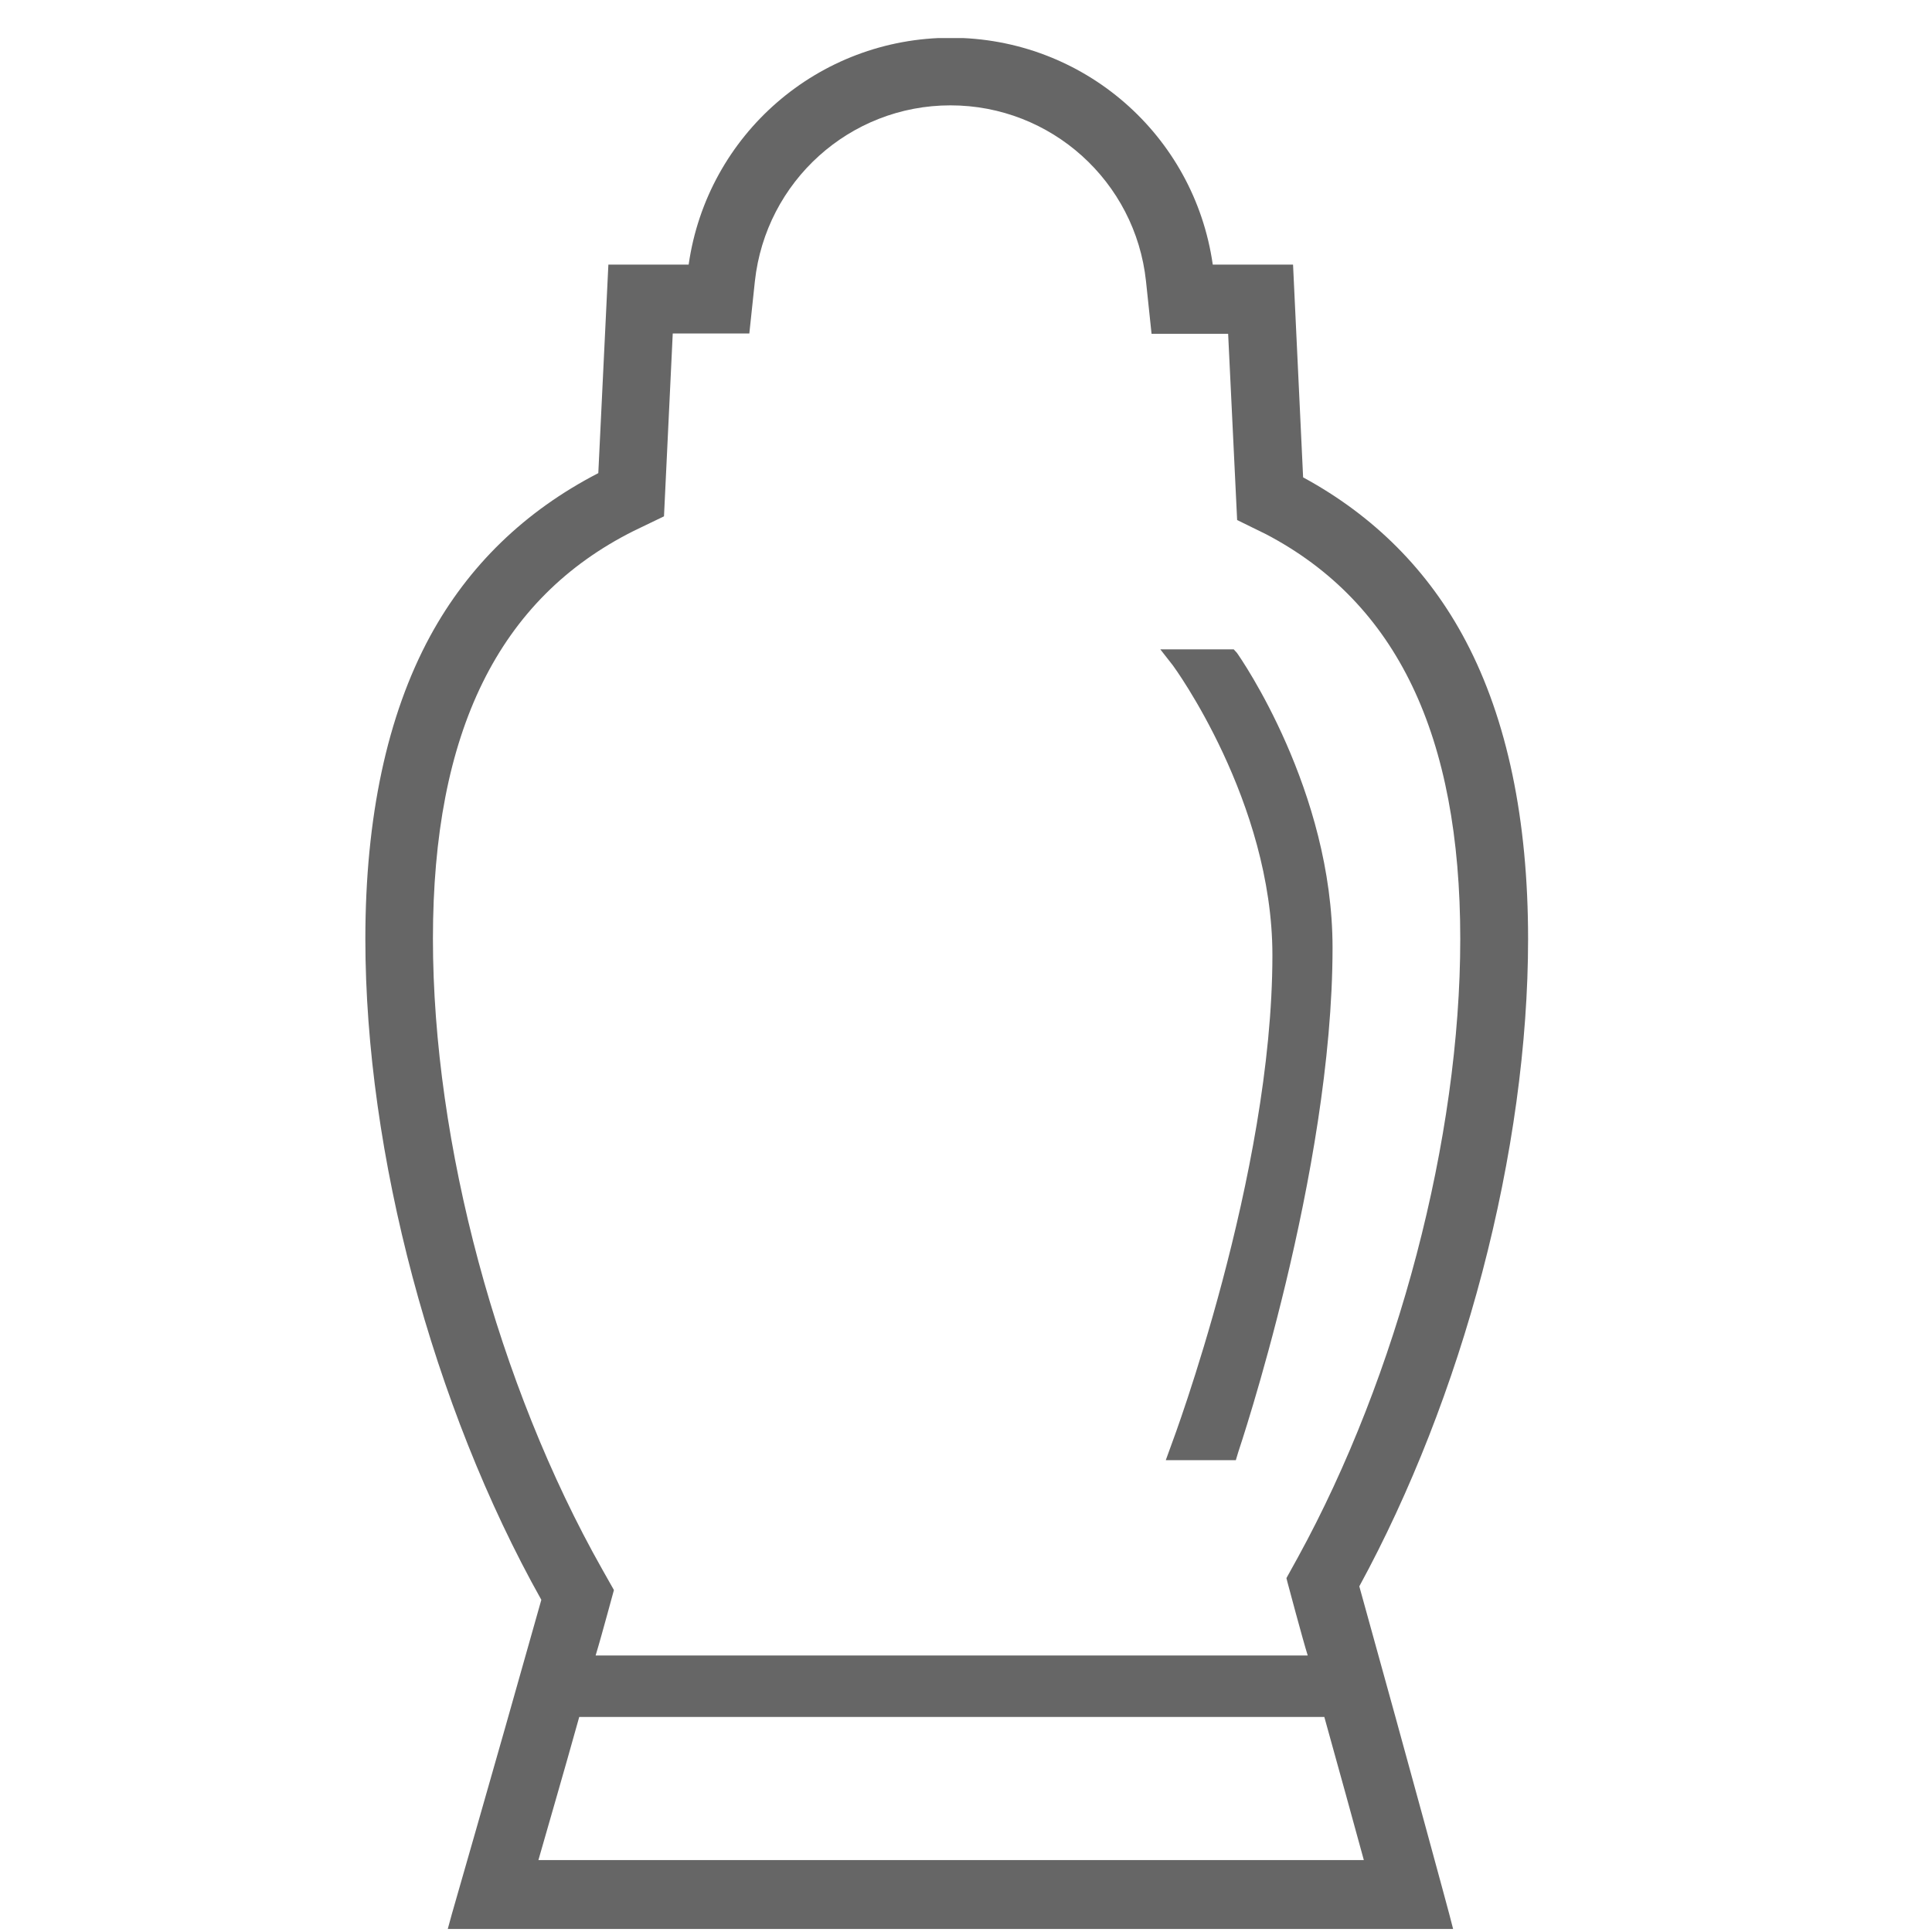 <svg width="47" height="47" viewBox="0 0 47 47" fill="none" xmlns="http://www.w3.org/2000/svg">
<g clip-path="url(#clip0_776_11392)">
<path d="M10.893 46.926L10.99 46.571C10.996 46.539 11.873 43.522 13.169 38.919C10.526 34.207 8.888 28.058 8.888 22.843C8.888 19.89 9.417 17.409 10.461 15.481C11.396 13.76 12.769 12.432 14.555 11.51C14.696 8.558 14.8 6.437 14.8 6.437H16.753C17.204 3.278 19.905 0.919 23.128 0.919C26.351 0.919 29.052 3.278 29.503 6.437H31.456C31.456 6.437 31.56 8.597 31.701 11.613C33.423 12.548 34.757 13.883 35.659 15.597C36.665 17.505 37.174 19.942 37.174 22.843C37.174 25.376 36.788 28.18 36.059 30.952C35.344 33.672 34.312 36.309 33.068 38.591C34.37 43.277 35.253 46.545 35.26 46.578L35.35 46.926H10.893ZM33.178 45.25C32.933 44.347 32.61 43.187 32.217 41.769H14.091C13.678 43.251 13.336 44.412 13.098 45.25H33.178ZM31.817 40.286C31.695 39.899 31.321 38.494 31.321 38.494L31.295 38.391L31.573 37.888C34.009 33.447 35.524 27.684 35.524 22.843C35.524 17.892 33.983 14.669 30.805 12.999L30.096 12.651L29.877 8.12H28.014L27.879 6.843C27.621 4.413 25.571 2.563 23.122 2.563C20.672 2.563 18.629 4.413 18.364 6.843L18.229 8.113H16.366L16.153 12.561L15.418 12.915C12.131 14.559 10.532 17.802 10.532 22.836C10.532 27.813 12.111 33.685 14.651 38.178L14.935 38.681L14.78 39.248C14.684 39.596 14.587 39.951 14.49 40.273H31.817V40.286ZM28.362 35.516L28.498 35.142C28.523 35.078 30.954 28.586 30.954 23.236C30.954 19.497 28.556 16.216 28.53 16.184L28.227 15.797H30.013L30.09 15.881C30.187 16.016 32.417 19.233 32.417 23.055C32.417 28.528 30.142 35.264 30.122 35.329L30.064 35.522H28.362V35.516Z" fill="#666666"/>
</g>
<defs>
<clipPath id="clip0_776_11392">
<rect width="46" height="46" fill="white" transform="translate(0.031 0.926)"/>
</clipPath>
</defs>
</svg>
